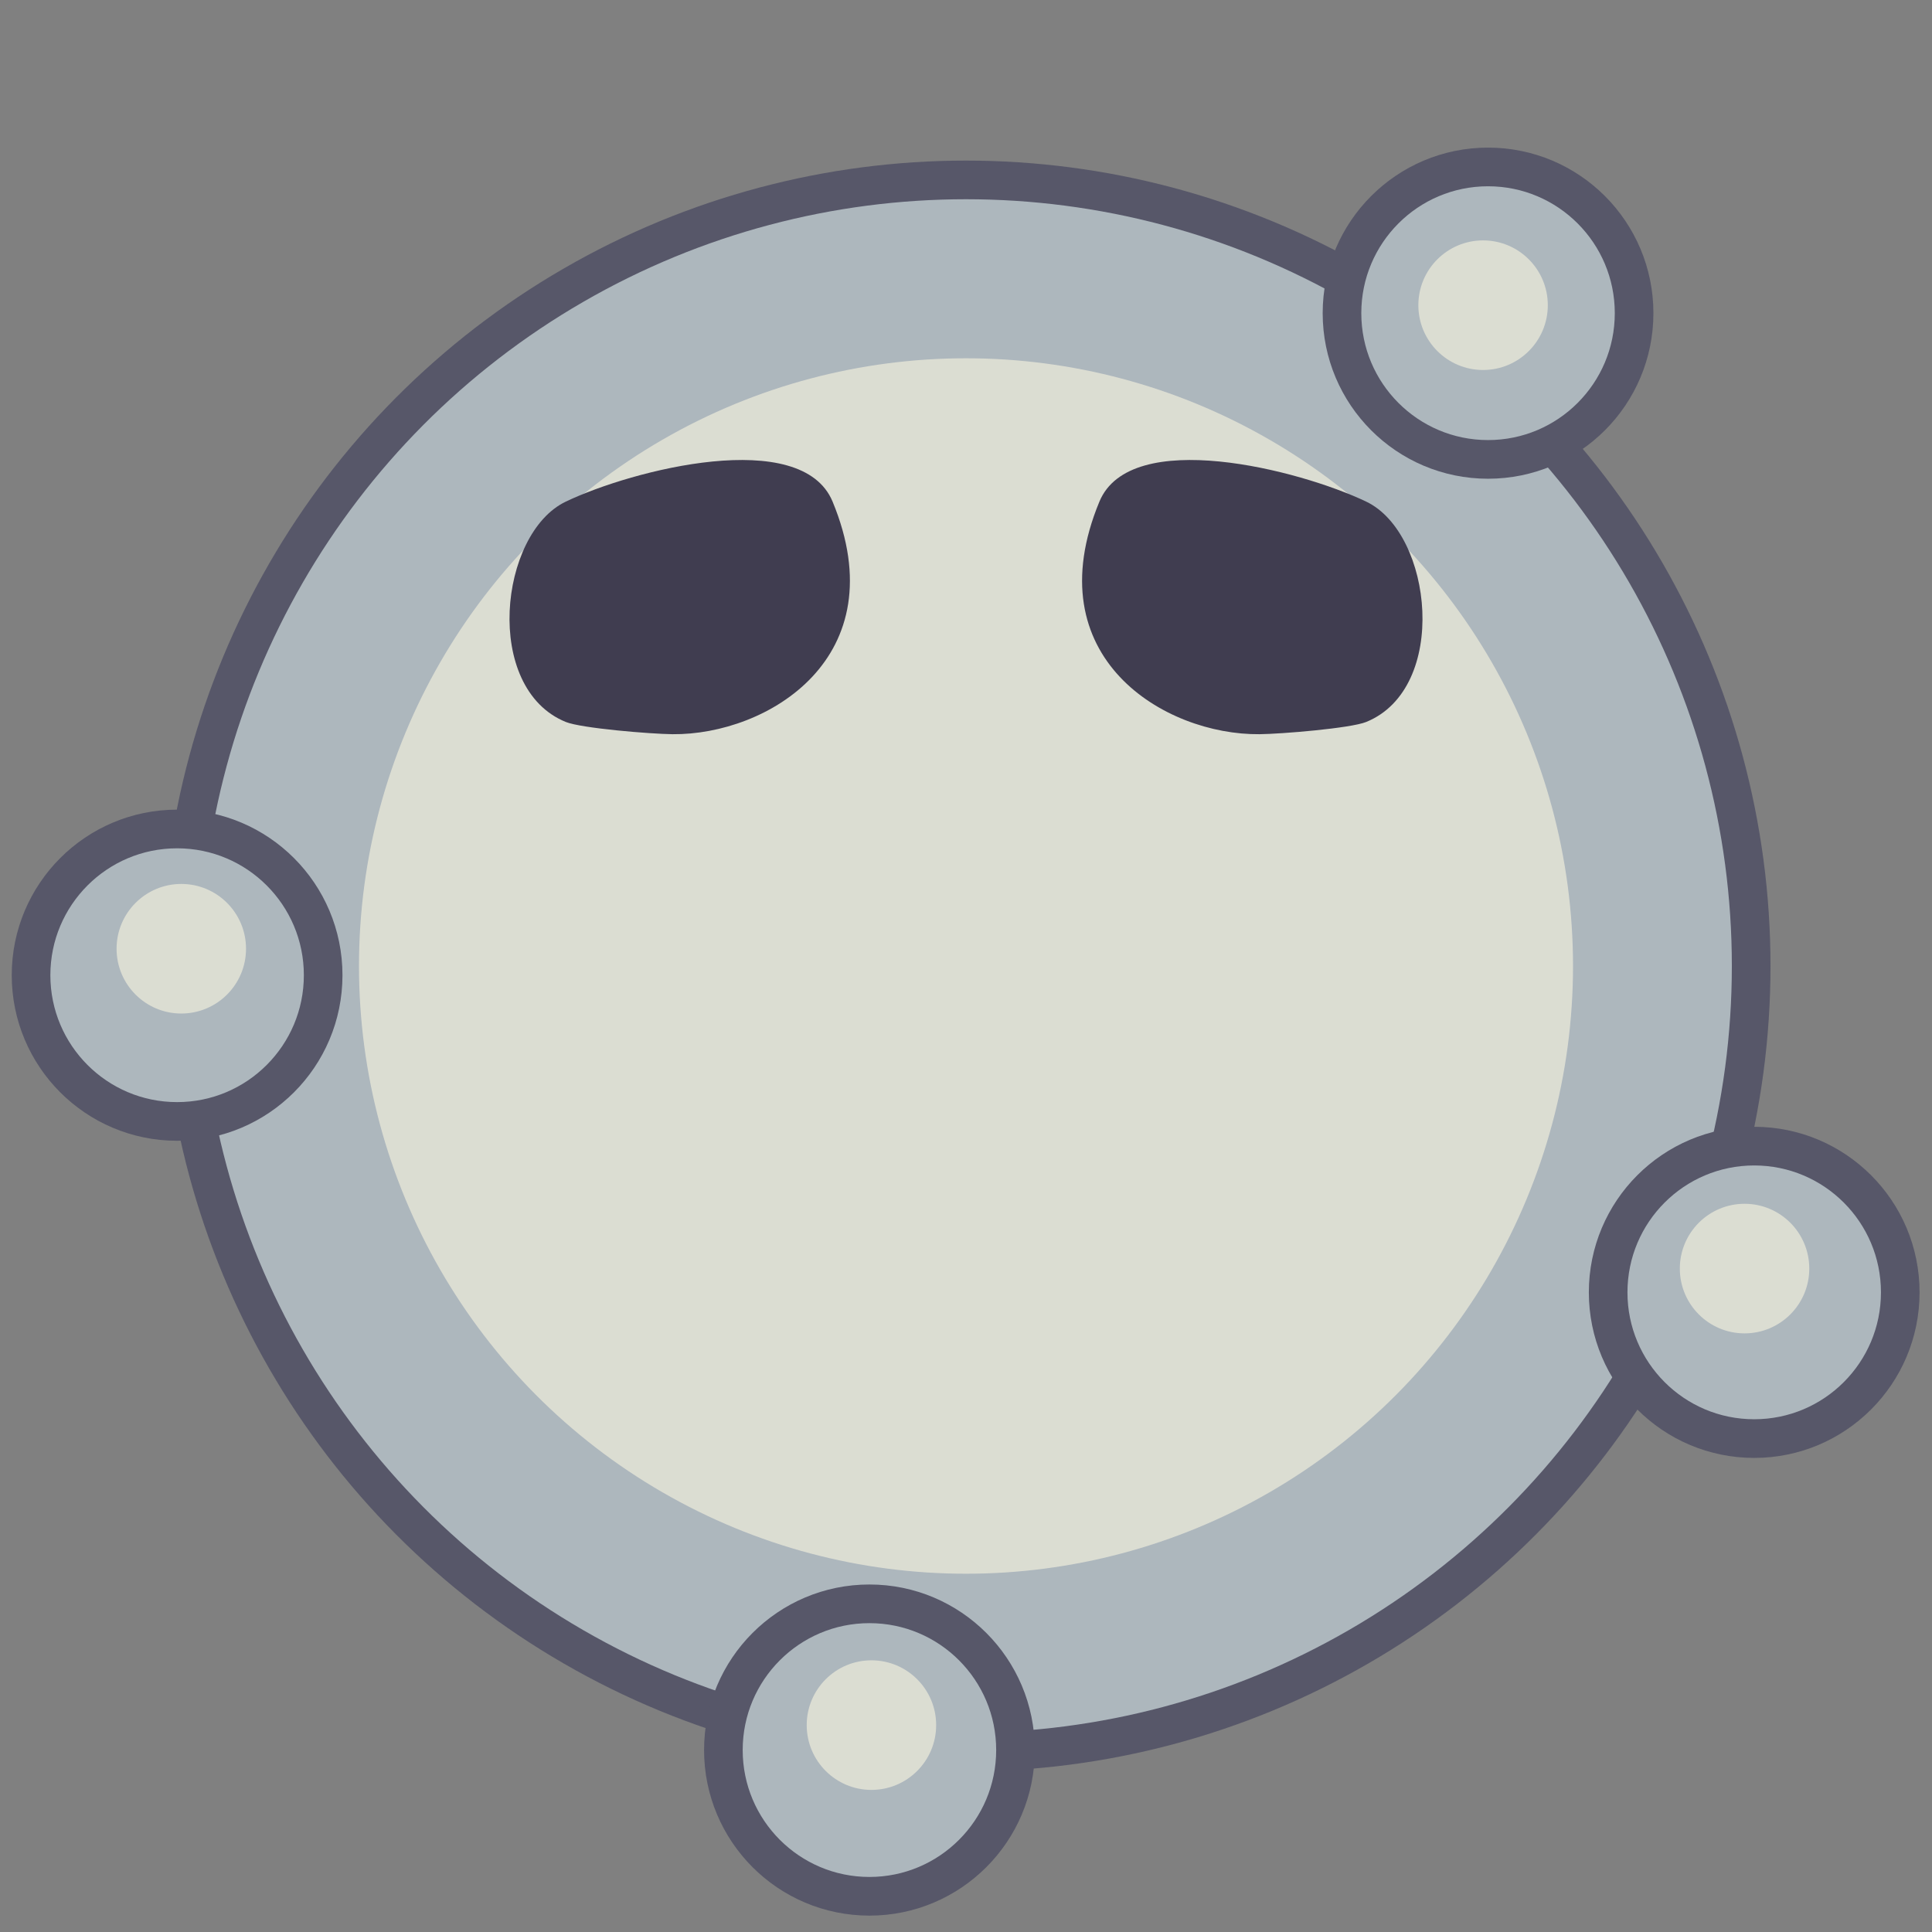<?xml version="1.0" encoding="UTF-8" standalone="no"?>
<!-- Created with Inkscape (http://www.inkscape.org/) -->

<svg
   width="1000"
   height="1000"
   viewBox="0 0 264.583 264.583"
   version="1.1"
   id="svg1"
   inkscape:version="1.4 (86a8ad7, 2024-10-11)"
   sodipodi:docname="player.svg"
   xml:space="preserve"
   inkscape:export-filename="fog.png"
   inkscape:export-xdpi="96"
   inkscape:export-ydpi="96"
   xmlns:inkscape="http://www.inkscape.org/namespaces/inkscape"
   xmlns:sodipodi="http://sodipodi.sourceforge.net/DTD/sodipodi-0.dtd"
   xmlns="http://www.w3.org/2000/svg"
   xmlns:svg="http://www.w3.org/2000/svg"><rect x="0" y="0" width="264.583" height="264.583" fill="#808080" stroke="none"/><sodipodi:namedview
     id="namedview1"
     pagecolor="#000000"
     bordercolor="#ffffff"
     borderopacity="1"
     inkscape:showpageshadow="0"
     inkscape:pageopacity="0"
     inkscape:pagecheckerboard="1"
     inkscape:deskcolor="#505050"
     inkscape:document-units="px"
     showguides="true"
     inkscape:zoom="0.41804167"
     inkscape:cx="661.41732"
     inkscape:cy="661.41732"
     inkscape:window-width="1366"
     inkscape:window-height="705"
     inkscape:window-x="-8"
     inkscape:window-y="-8"
     inkscape:window-maximized="1"
     inkscape:current-layer="layer3"><inkscape:page
       x="0"
       y="0"
       width="264.583"
       height="264.583"
       id="page2"
       margin="0"
       bleed="0" /></sodipodi:namedview><defs
     id="defs1" /><g
     inkscape:label="body"
     inkscape:groupmode="layer"
     id="layer1"
     style="opacity:0.75"><ellipse
       style="display:inline;opacity:1;fill:#bcc9d2;fill-opacity:1;stroke:#494961;stroke-width:5.292;stroke-dasharray:none;stroke-opacity:1"
       id="circle1-1-6"
       cy="132.292"
       cx="132.292"
       inkscape:label="core 16"
       ry="107.653"
       rx="107.527" /><ellipse
       style="display:inline;opacity:1;fill:#fafcee;fill-opacity:1;stroke:none;stroke-width:5.292;stroke-dasharray:none;stroke-opacity:1"
       id="circle2-4-7-2-4-4-0-7-9-2-3-2-5-1-8-3-0-5-4"
       cy="132.292"
       cx="132.292"
       inkscape:label="core 16 highlight"
       ry="83.227"
       rx="83.13" /><path
       id="path14-7"
       style="opacity:1;fill:#2b2740;fill-opacity:1;stroke:none;stroke-width:3.334;stroke-dasharray:none;stroke-opacity:1"
       inkscape:label="left eye"
       d="m 92.098,100.547 c -2.997,-0.03 -12.488,-0.81 -14.616,-1.676 -11.35,-4.62 -9.142,-25.802 0,-30.174 9.164,-4.382 32.285,-10.273 36.54,0 8.84,21.347 -8.935,31.981 -21.924,31.85 z m 80.387,0 c -12.989,0.131 -30.764,-10.503 -21.924,-31.85 4.254,-10.273 27.376,-4.382 36.54,0 9.142,4.371 11.35,25.553 0,30.174 -2.128,0.866 -11.618,1.646 -14.616,1.676 z"
       sodipodi:nodetypes="ssccssscss" /><g
       id="g6"
       transform="matrix(1.828,0,0,1.83,-108.846,-84.846)"
       style="stroke-width:0.547"><ellipse
         style="display:inline;opacity:1;fill:#bcc9d2;fill-opacity:1;stroke:#494961;stroke-width:2.893;stroke-dasharray:none;stroke-opacity:1"
         id="circle2-4-7-2-4-4-0-98"
         cy="143.077"
         cx="190.963"
         inkscape:label="gas 19"
         rx="10.942"
         ry="10.943" /><ellipse
         style="display:inline;opacity:1;fill:#fafcee;fill-opacity:1;stroke:none;stroke-width:2.893;stroke-dasharray:none;stroke-opacity:1"
         id="circle2-4-7-2-4-4-0-7-6"
         cy="141.298"
         cx="190.24"
         inkscape:label="highlight 19"
         rx="4.849"
         ry="4.849" /></g><g
       id="g8"
       transform="matrix(1.828,0,0,1.83,-108.846,-87.752)"
       style="stroke-width:0.547"><ellipse
         style="display:inline;opacity:1;fill:#bcc9d2;fill-opacity:1;stroke:#494961;stroke-width:2.893;stroke-dasharray:none;stroke-opacity:1"
         id="circle2-4-7-2-4-4-0-5"
         cy="178.917"
         cx="124.679"
         inkscape:label="gas 20"
         rx="10.942"
         ry="10.943" /><ellipse
         style="display:inline;opacity:1;fill:#fafcee;fill-opacity:1;stroke:none;stroke-width:2.893;stroke-dasharray:none;stroke-opacity:1"
         id="circle2-4-7-2-4-4-0-7-0"
         cy="177.05"
         cx="124.829"
         inkscape:label="highlight 20"
         rx="4.849"
         ry="4.849" /></g><g
       id="g5"
       transform="matrix(1.828,0,0,1.83,-108.846,-87.393)"
       style="stroke-width:0.547"><ellipse
         style="display:inline;opacity:1;fill:#bcc9d2;fill-opacity:1;stroke:#494961;stroke-width:2.893;stroke-dasharray:none;stroke-opacity:1"
         id="circle2-4-7-2-4-4-0-6"
         cy="71.192"
         cx="171.023"
         inkscape:label="gas 18"
         rx="10.942"
         ry="10.943" /><ellipse
         style="display:inline;opacity:1;fill:#fafcee;fill-opacity:1;stroke:none;stroke-width:2.893;stroke-dasharray:none;stroke-opacity:1"
         id="circle2-4-7-2-4-4-0-7-7"
         cy="70.595"
         cx="170.651"
         inkscape:label="highlight 18"
         rx="4.849"
         ry="4.849" /></g><g
       id="g7"
       transform="matrix(1.828,0,0,1.83,-108.846,-81.941)"
       style="stroke-width:0.547"><ellipse
         style="display:inline;opacity:1;fill:#bcc9d2;fill-opacity:1;stroke:#494961;stroke-width:2.893;stroke-dasharray:none;stroke-opacity:1"
         id="circle2-4-7-2-4-4-0-9"
         cy="117.756"
         cx="72.812"
         inkscape:label="gas 17"
         rx="10.942"
         ry="10.943" /><ellipse
         style="display:inline;opacity:1;fill:#fafcee;fill-opacity:1;stroke:none;stroke-width:2.893;stroke-dasharray:none;stroke-opacity:1"
         id="circle2-4-7-2-4-4-0-7-3"
         cy="115.775"
         cx="73.126"
         inkscape:label="highlight 17"
         rx="4.849"
         ry="4.849" /></g></g></svg>
